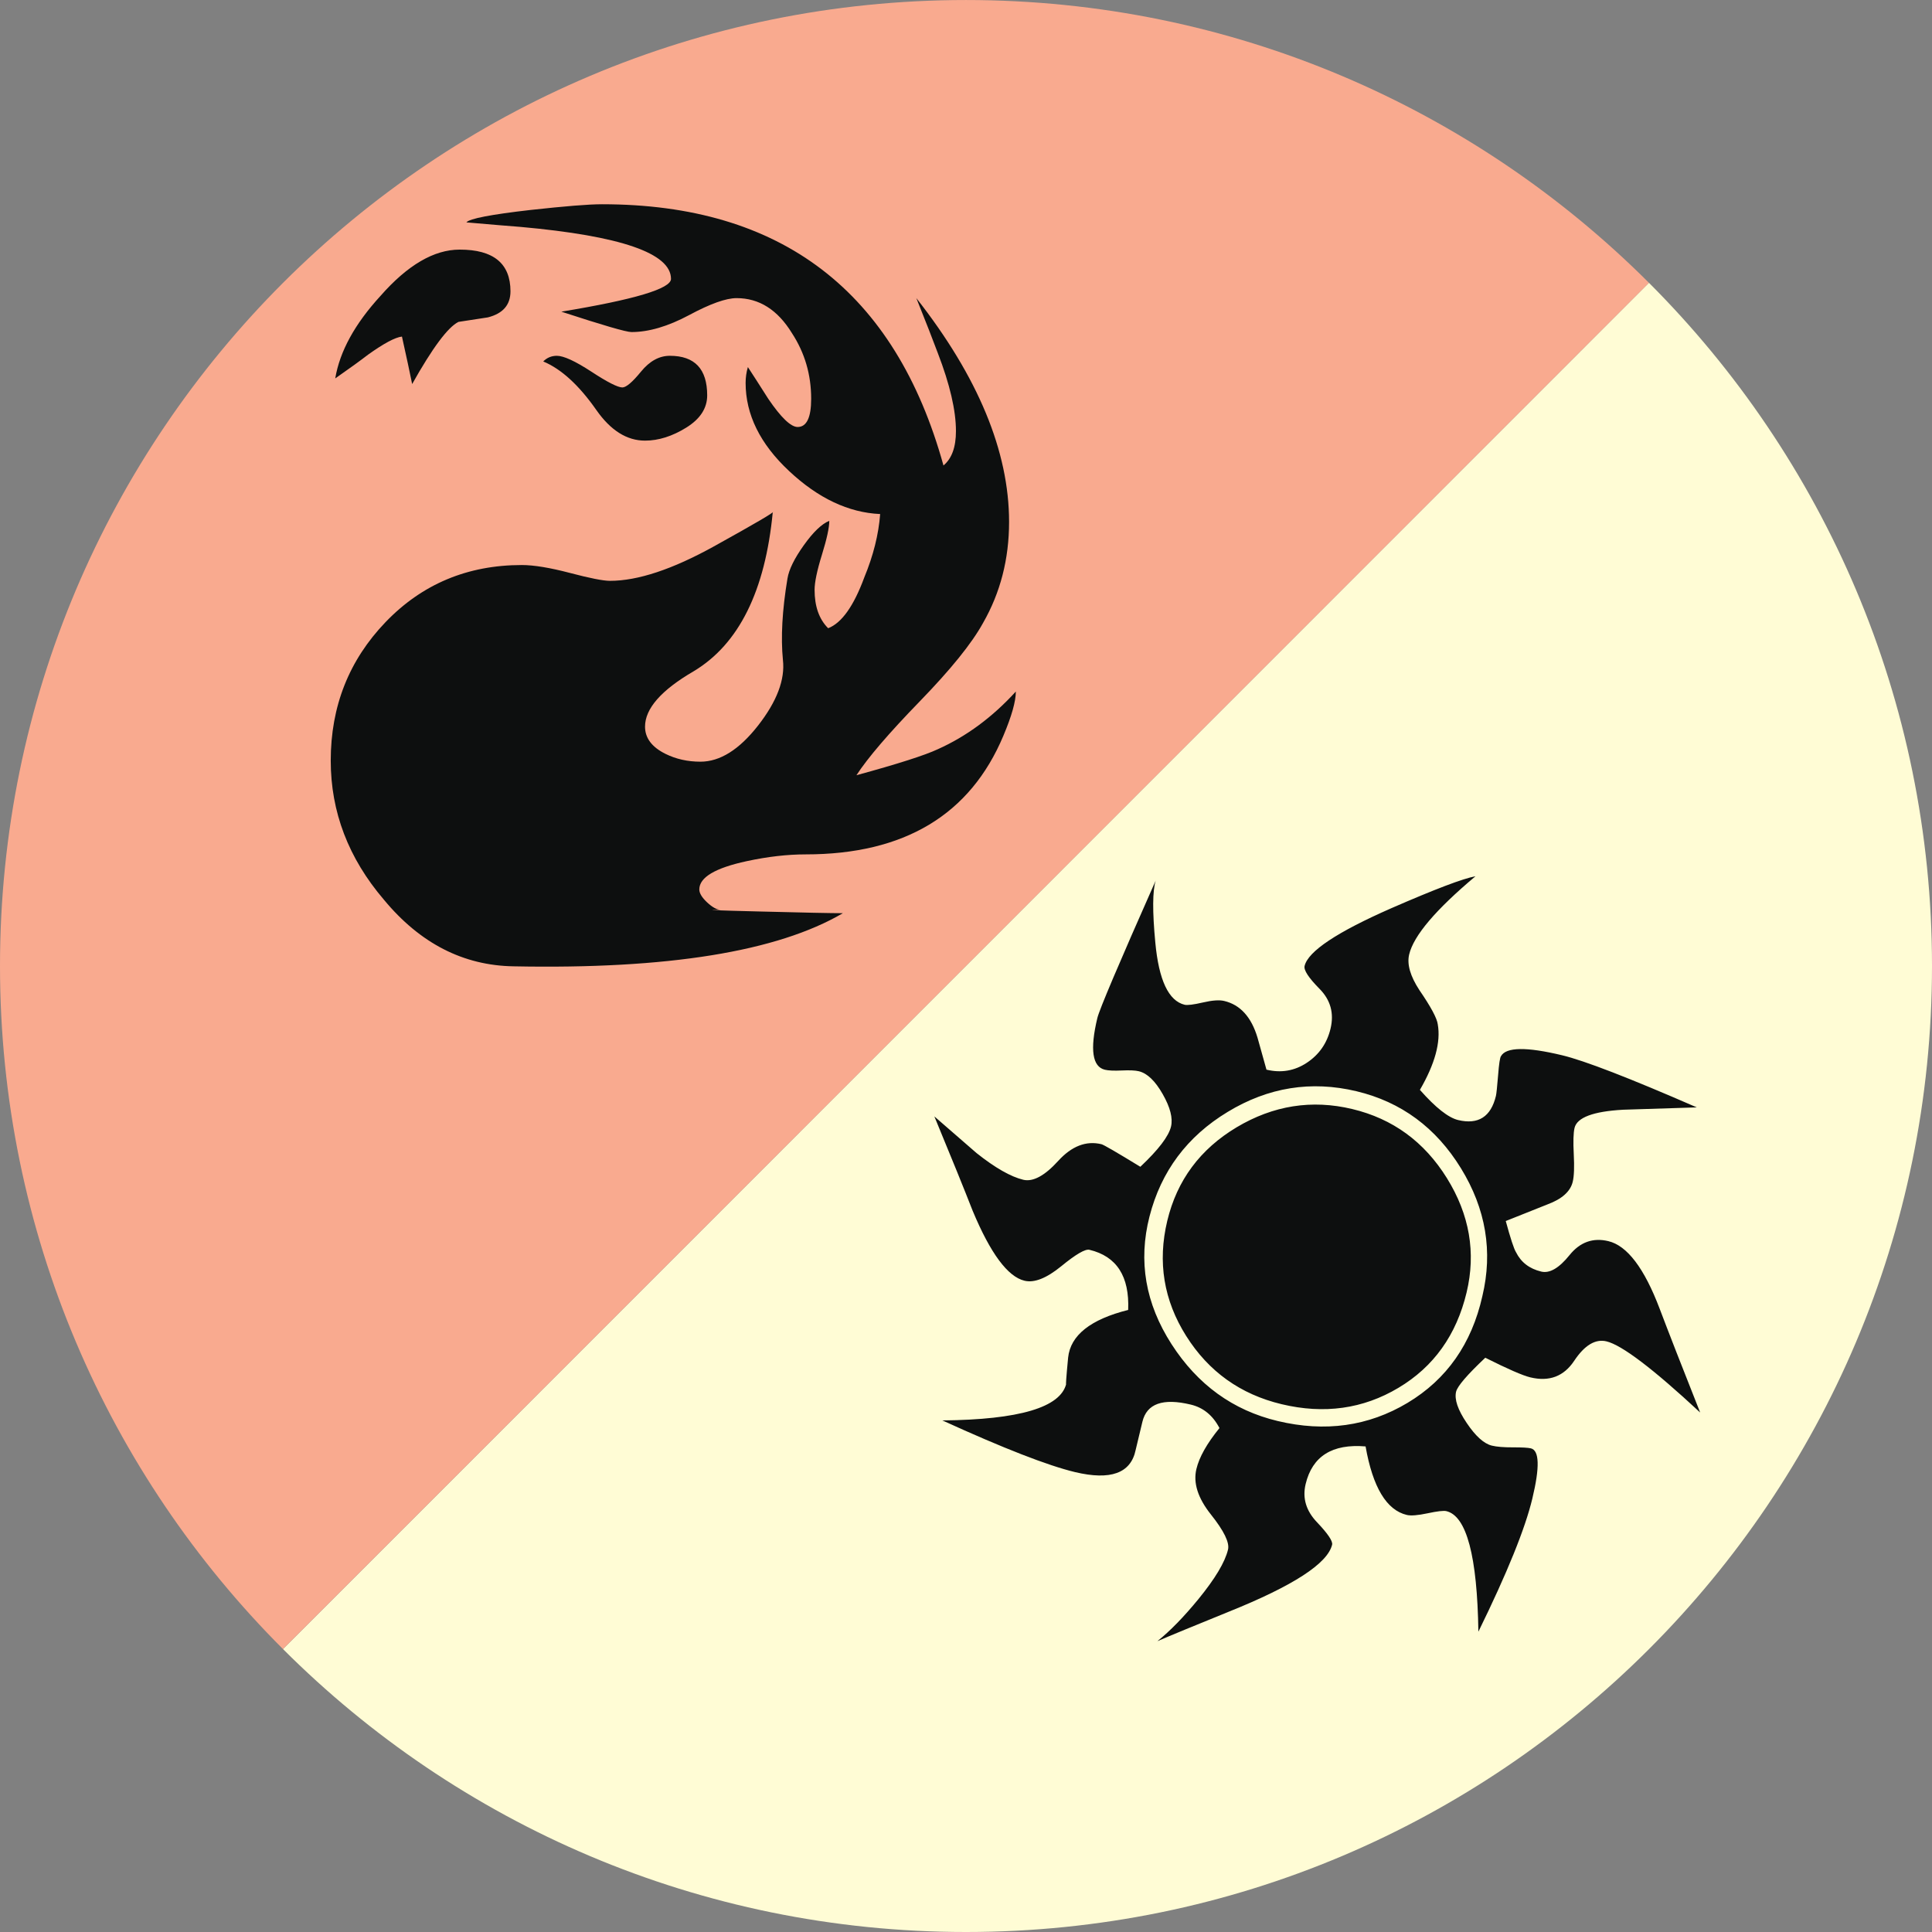 <svg xmlns='http://www.w3.org/2000/svg' viewBox='0 0 100 100'><rect x="0" y="0" width="100" height="100" fill="#808080" stroke="none"/><g fill='none'><path d='M85.349 14.637c9.053 9.051 14.651 21.551 14.651 35.36 0 27.616-22.387 50.003-50 50.003-13.807 0-26.305-5.596-35.354-14.646' id='Shape' fill='#FFFCD5'/><path d='M14.646 85.354c-9.05-9.047-14.646-21.549-14.646-35.356 0-27.613 22.387-49.997 50-49.997 13.802 0 26.301 5.594 35.349 14.637' id='Shape' fill='#F9AA8F'/><path d='M88 73.111c-2.436-2.264-4.054-3.491-4.848-3.682-.576-.138-1.135.198-1.672 1.006-.537.808-1.291 1.092-2.268.858-.396-.095-1.175-.435-2.334-1.017-.938.885-1.441 1.471-1.511 1.758-.095.398.089.938.551 1.621.46.685.894 1.072 1.301 1.171.257.062.621.091 1.09.089.468-.001.777.016.927.051.443.104.469.971.078 2.598-.37 1.552-1.302 3.852-2.793 6.892-.059-3.909-.61-5.989-1.656-6.239-.145-.035-.469.004-.972.111-.505.107-.864.137-1.08.085-1.048-.251-1.758-1.433-2.131-3.546-1.723-.145-2.757.506-3.103 1.949-.174.726.023 1.383.589 1.976.563.592.823.979.782 1.16-.233.978-2.021 2.133-5.355 3.473-1.776.722-3.007 1.228-3.688 1.522.659-.528 1.369-1.256 2.127-2.182.862-1.057 1.371-1.906 1.528-2.559.086-.359-.209-.966-.884-1.814-.676-.849-.926-1.634-.753-2.355.146-.614.543-1.319 1.194-2.12-.341-.653-.835-1.06-1.485-1.215-1.444-.347-2.279-.05-2.504.891l-.35 1.462c-.25 1.2-1.296 1.58-3.138 1.141-1.409-.338-3.696-1.229-6.864-2.674 3.981-.039 6.118-.674 6.411-1.901-.032.146-.003-.308.097-1.353.122-1.154 1.16-1.977 3.108-2.465.072-1.738-.594-2.777-2.004-3.113-.216-.053-.705.231-1.463.853-.761.619-1.393.87-1.898.748-.867-.205-1.763-1.413-2.684-3.62-.427-1.095-1.088-2.723-1.983-4.885.727.632 1.453 1.266 2.182 1.896.963.766 1.77 1.226 2.419 1.383.506.119 1.108-.205 1.808-.974.699-.768 1.446-1.058 2.24-.866.111.026.78.414 2.013 1.168.937-.883 1.466-1.576 1.588-2.082.102-.435-.04-.994-.431-1.679-.39-.687-.802-1.079-1.235-1.184-.181-.044-.473-.058-.878-.039-.405.019-.698.005-.879-.038-.649-.155-.781-1.045-.392-2.671.102-.435 1.11-2.81 3.022-7.123-.166.53-.173 1.601-.021 3.202.181 1.953.687 3.027 1.518 3.228.144.033.459-.005.946-.118.485-.113.852-.14 1.104-.078.83.197 1.404.832 1.723 1.9l.463 1.655c.758.183 1.455.063 2.09-.357.636-.421 1.046-1.011 1.227-1.769.189-.795 0-1.479-.568-2.055-.569-.576-.829-.972-.775-1.188.181-.758 1.68-1.755 4.495-2.99 2.26-.985 3.709-1.536 4.349-1.651-2.054 1.725-3.199 3.07-3.432 4.047-.121.507.055 1.121.531 1.848.595.867.912 1.459.95 1.771.161.92-.146 2.047-.925 3.39.811.92 1.47 1.438 1.977 1.562 1.045.25 1.699-.168 1.958-1.25.026-.109.063-.463.112-1.063.046-.6.098-.932.151-.995.266-.472 1.319-.487 3.161-.045 1.156.276 3.479 1.175 6.973 2.698l-3.809.121c-1.55.086-2.389.401-2.519.942-.06.253-.074.708-.04 1.364.034.656.017 1.132-.053 1.421-.12.506-.559.896-1.312 1.175l-2.155.859c.245.898.42 1.438.531 1.615.259.521.692.854 1.306 1.002.434.104.922-.18 1.465-.854.542-.672 1.212-.913 2.007-.722.975.232 1.861 1.398 2.657 3.499.445 1.176 1.143 2.967 2.096 5.37zm-11.274-6.019c.552-2.313.184-4.52-1.108-6.623-1.292-2.103-3.094-3.433-5.404-3.986-2.348-.561-4.573-.205-6.671 1.07-2.099 1.27-3.448 3.077-4.046 5.416-.59 2.303-.21 4.504 1.141 6.604 1.35 2.098 3.18 3.425 5.493 3.978 2.454.587 4.697.274 6.725-.94 2.026-1.215 3.316-3.056 3.87-5.519zm-.815-.196c-.526 2.203-1.703 3.851-3.53 4.939-1.826 1.09-3.843 1.373-6.044.846-2.131-.51-3.777-1.687-4.94-3.531-1.163-1.844-1.489-3.83-.979-5.961.503-2.096 1.698-3.709 3.592-4.842 1.896-1.13 3.889-1.445 5.984-.943 2.094.5 3.727 1.693 4.898 3.576 1.171 1.887 1.512 3.858 1.019 5.916zm-23.974-28.819c-1.718 4.099-5.13 6.146-10.24 6.146-.937 0-1.952.115-3.044.35-1.639.353-2.457.841-2.457 1.465 0 .195.136.418.409.674.272.253.508.38.703.38-.977 0-.313.03 1.987.086 2.302.06 3.746.089 4.332.089-3.395 1.988-9.07 2.906-17.029 2.75-2.614-.037-4.857-1.188-6.729-3.451-1.834-2.146-2.75-4.545-2.75-7.196 0-2.81.945-5.199 2.839-7.171 1.89-1.967 4.242-2.953 7.051-2.953.623 0 1.453.137 2.486.408 1.034.273 1.727.41 2.077.41 1.444 0 3.238-.597 5.384-1.785 2.146-1.19 3.161-1.785 3.044-1.785-.391 4.096-1.756 6.848-4.097 8.251-1.679.978-2.516 1.933-2.516 2.866 0 .586.349 1.055 1.052 1.406.546.271 1.151.408 1.815.408 1.014 0 2.008-.623 2.984-1.871.974-1.248 1.403-2.38 1.286-3.396-.115-1.171-.037-2.576.235-4.212.077-.471.361-1.045.848-1.727.488-.684.928-1.104 1.317-1.261 0 .353-.128.938-.381 1.755-.254.819-.38 1.428-.38 1.814 0 .859.233 1.522.702 1.99.702-.271 1.325-1.15 1.872-2.634.468-1.131.74-2.224.82-3.276-1.64-.075-3.211-.818-4.712-2.225-1.502-1.404-2.252-2.926-2.252-4.563 0-.272.037-.547.117-.819.232.353.583.899 1.054 1.64.661.973 1.17 1.461 1.521 1.461.468 0 .701-.488.701-1.461 0-1.248-.331-2.379-.994-3.395-.742-1.211-1.698-1.814-2.867-1.814-.548 0-1.366.293-2.458.879-1.093.584-2.088.877-2.982.877-.274 0-1.484-.354-3.63-1.055 3.783-.624 5.676-1.189 5.676-1.697 0-1.326-2.594-2.224-7.783-2.69-.507-.038-1.442-.116-2.808-.235.155-.193 1.268-.408 3.336-.644 1.755-.192 2.983-.294 3.685-.294 9.285 0 15.175 4.508 17.673 13.521.431-.357.646-.949.646-1.779 0-1.069-.313-2.414-.937-4.035-.235-.633-.607-1.584-1.113-2.848 3.197 4.075 4.8 7.938 4.8 11.584 0 1.92-.451 3.666-1.348 5.23-.583 1.061-1.678 2.412-3.276 4.059-1.599 1.646-2.691 2.92-3.277 3.822 2.146-.586 3.552-1.036 4.215-1.348 1.48-.663 2.827-1.659 4.036-2.984-.001.511-.216 1.27-.643 2.283zm-25.515-22.997c0 .702-.391 1.15-1.17 1.348l-1.521.233c-.548.271-1.347 1.346-2.398 3.218-.118-.584-.293-1.404-.528-2.458-.351.039-.936.353-1.755.937-.351.272-.917.684-1.698 1.229.235-1.404 1.017-2.826 2.342-4.271 1.404-1.599 2.771-2.396 4.096-2.396 1.755-.003 2.632.719 2.632 2.16zm10.182 5.385c0 .661-.36 1.221-1.083 1.668-.722.448-1.434.674-2.135.674-.938 0-1.777-.525-2.517-1.582-.898-1.285-1.814-2.125-2.751-2.516.193-.195.429-.293.704-.293.35 0 .944.271 1.783.818.837.549 1.374.82 1.609.82.195 0 .517-.271.965-.82.448-.547.945-.818 1.493-.818 1.289 0 1.932.684 1.932 2.049z' fill='#0D0F0F'/></g></svg>
